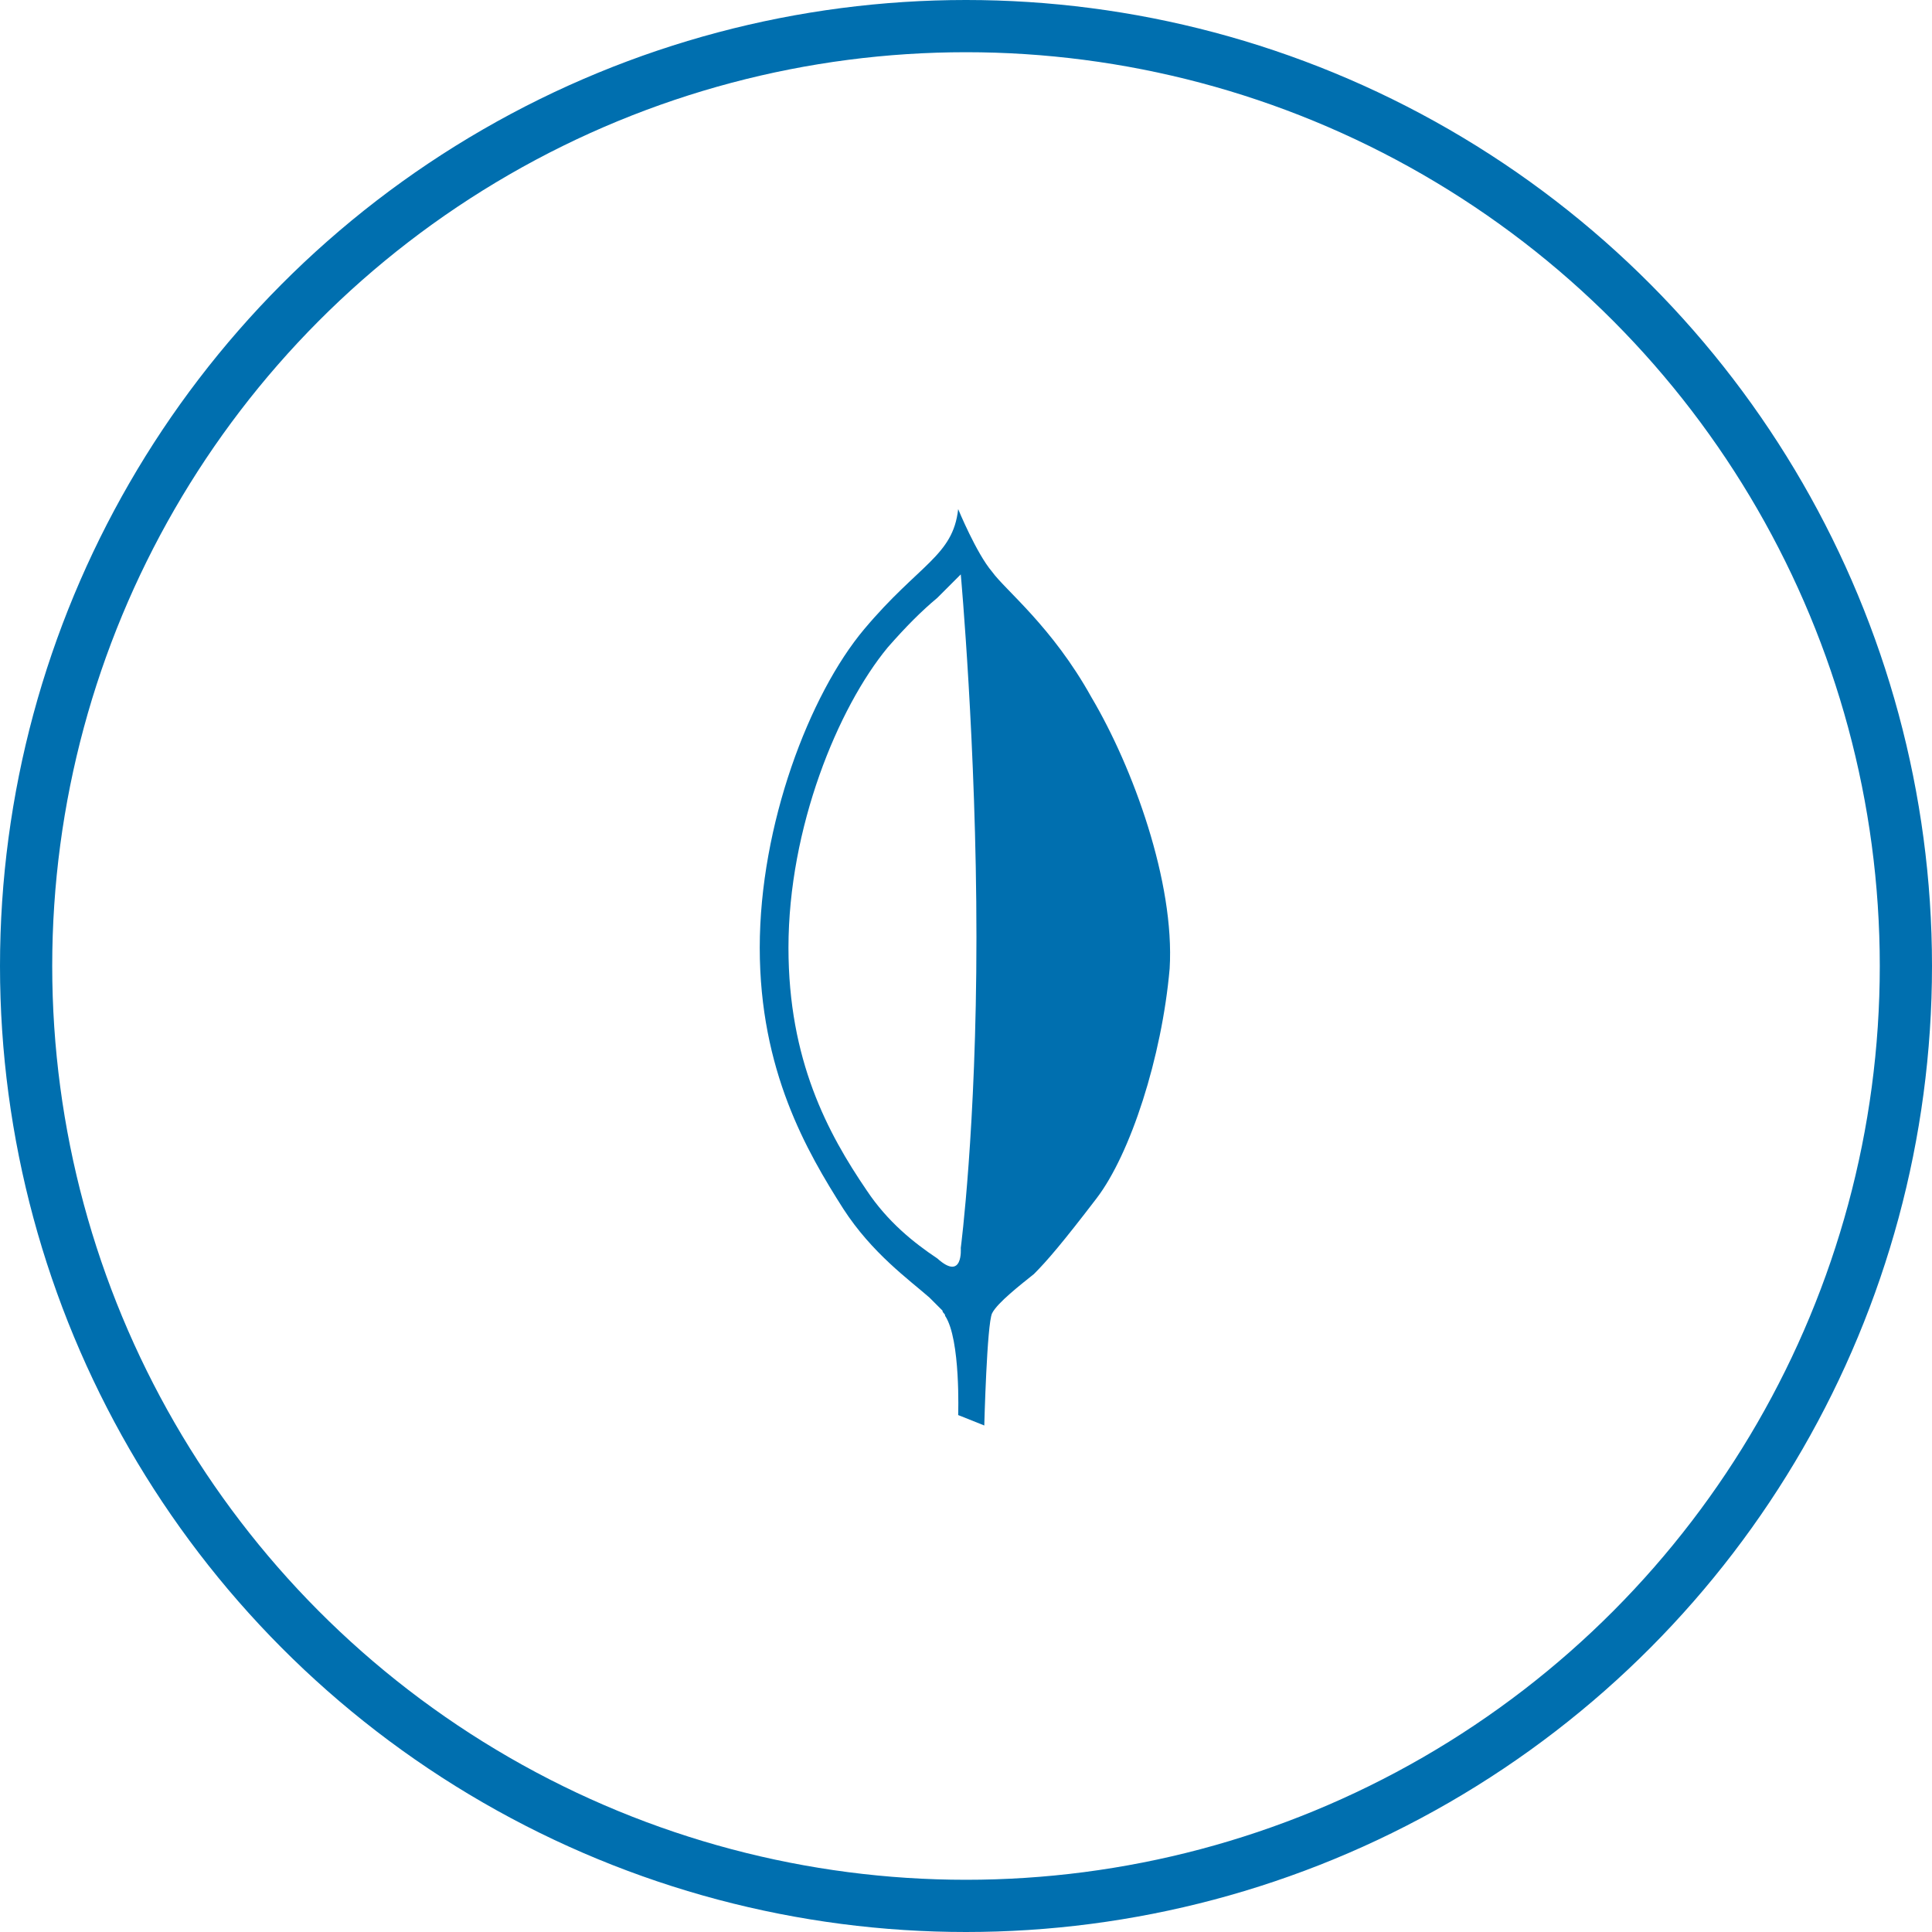 <?xml version="1.0" encoding="utf-8"?>
<!-- Generator: Adobe Illustrator 21.0.2, SVG Export Plug-In . SVG Version: 6.00 Build 0)  -->
<svg version="1.1" id="Layer_1" xmlns="http://www.w3.org/2000/svg" xmlns:xlink="http://www.w3.org/1999/xlink" x="0px" y="0px"
	 viewBox="0 0 74 74" style="enable-background:new 0 0 74 74;" xml:space="preserve">
<style type="text/css">
	.st0{fill:none;stroke:#006FAF;stroke-width:2;stroke-miterlimit:10;}
	.st1{fill:none;}
	.st2{fill-rule:evenodd;clip-rule:evenodd;fill:none;stroke:#006FAF;stroke-width:2;stroke-miterlimit:10;}
	.st3{fill:#FFFFFF;}
	.st4{fill:#006FAF;}
	.st5{fill-rule:evenodd;clip-rule:evenodd;fill:none;stroke:#006699;stroke-width:2;stroke-miterlimit:10;}
	.st6{fill:#006FAF;stroke:#006FAF;stroke-width:0.5;stroke-miterlimit:10;}
	.st7{fill:none;stroke:#006FAF;stroke-width:1.75;stroke-miterlimit:10;}
	.st8{fill:none;stroke:#006FAF;stroke-width:1.5;stroke-miterlimit:10;}
	.st9{fill:#006FAF;stroke:#006FAF;stroke-width:2;stroke-miterlimit:10;}
	.st10{fill:#006FAF;stroke:#006FAF;stroke-miterlimit:10;}
	.st11{fill:none;stroke:#006FAF;stroke-width:2;stroke-linecap:round;stroke-miterlimit:10;}
	.st12{fill:none;stroke:#006FAF;stroke-width:2;stroke-linejoin:round;stroke-miterlimit:10;}
</style>
<circle class="st0" cx="37" cy="37" r="36"/>
<path class="st4" d="M41.8,26.7c-1.5-2.7-3.3-4.1-3.8-4.8c-0.6-0.7-1.3-2.4-1.3-2.4c-0.2,1.8-1.5,2.1-3.6,4.6c-2.1,2.5-4,7.5-4,12.2
	s1.8,7.8,3.2,10c1.1,1.7,2.5,2.7,3.3,3.4c0.1,0.1,0.1,0.1,0.2,0.2l0,0l0.1,0.1c0,0,0,0,0.1,0.1l0.1,0.1c0,0.1,0.1,0.1,0.1,0.2
	c0.6,0.9,0.5,3.8,0.5,3.8l1,0.4c0,0,0.1-3.9,0.3-4.3s1.1-1.1,1.6-1.5c0.5-0.5,1.1-1.2,2.4-2.9c1.3-1.7,2.5-5.4,2.8-8.8
	C45,33.8,43.4,29.4,41.8,26.7L41.8,26.7z M33.2,45.6c-1.5-2.2-3-5-3-9.3c0-4.6,1.9-9.2,3.8-11.5c0.7-0.8,1.3-1.4,1.9-1.9
	c0.3-0.3,0.6-0.6,0.9-0.9c0,0,0.6,6.6,0.6,13.9s-0.6,11.9-0.6,11.9s0.1,1.3-0.9,0.4C35,47.6,34,46.8,33.2,45.6L33.2,45.6z"/>
</svg>
